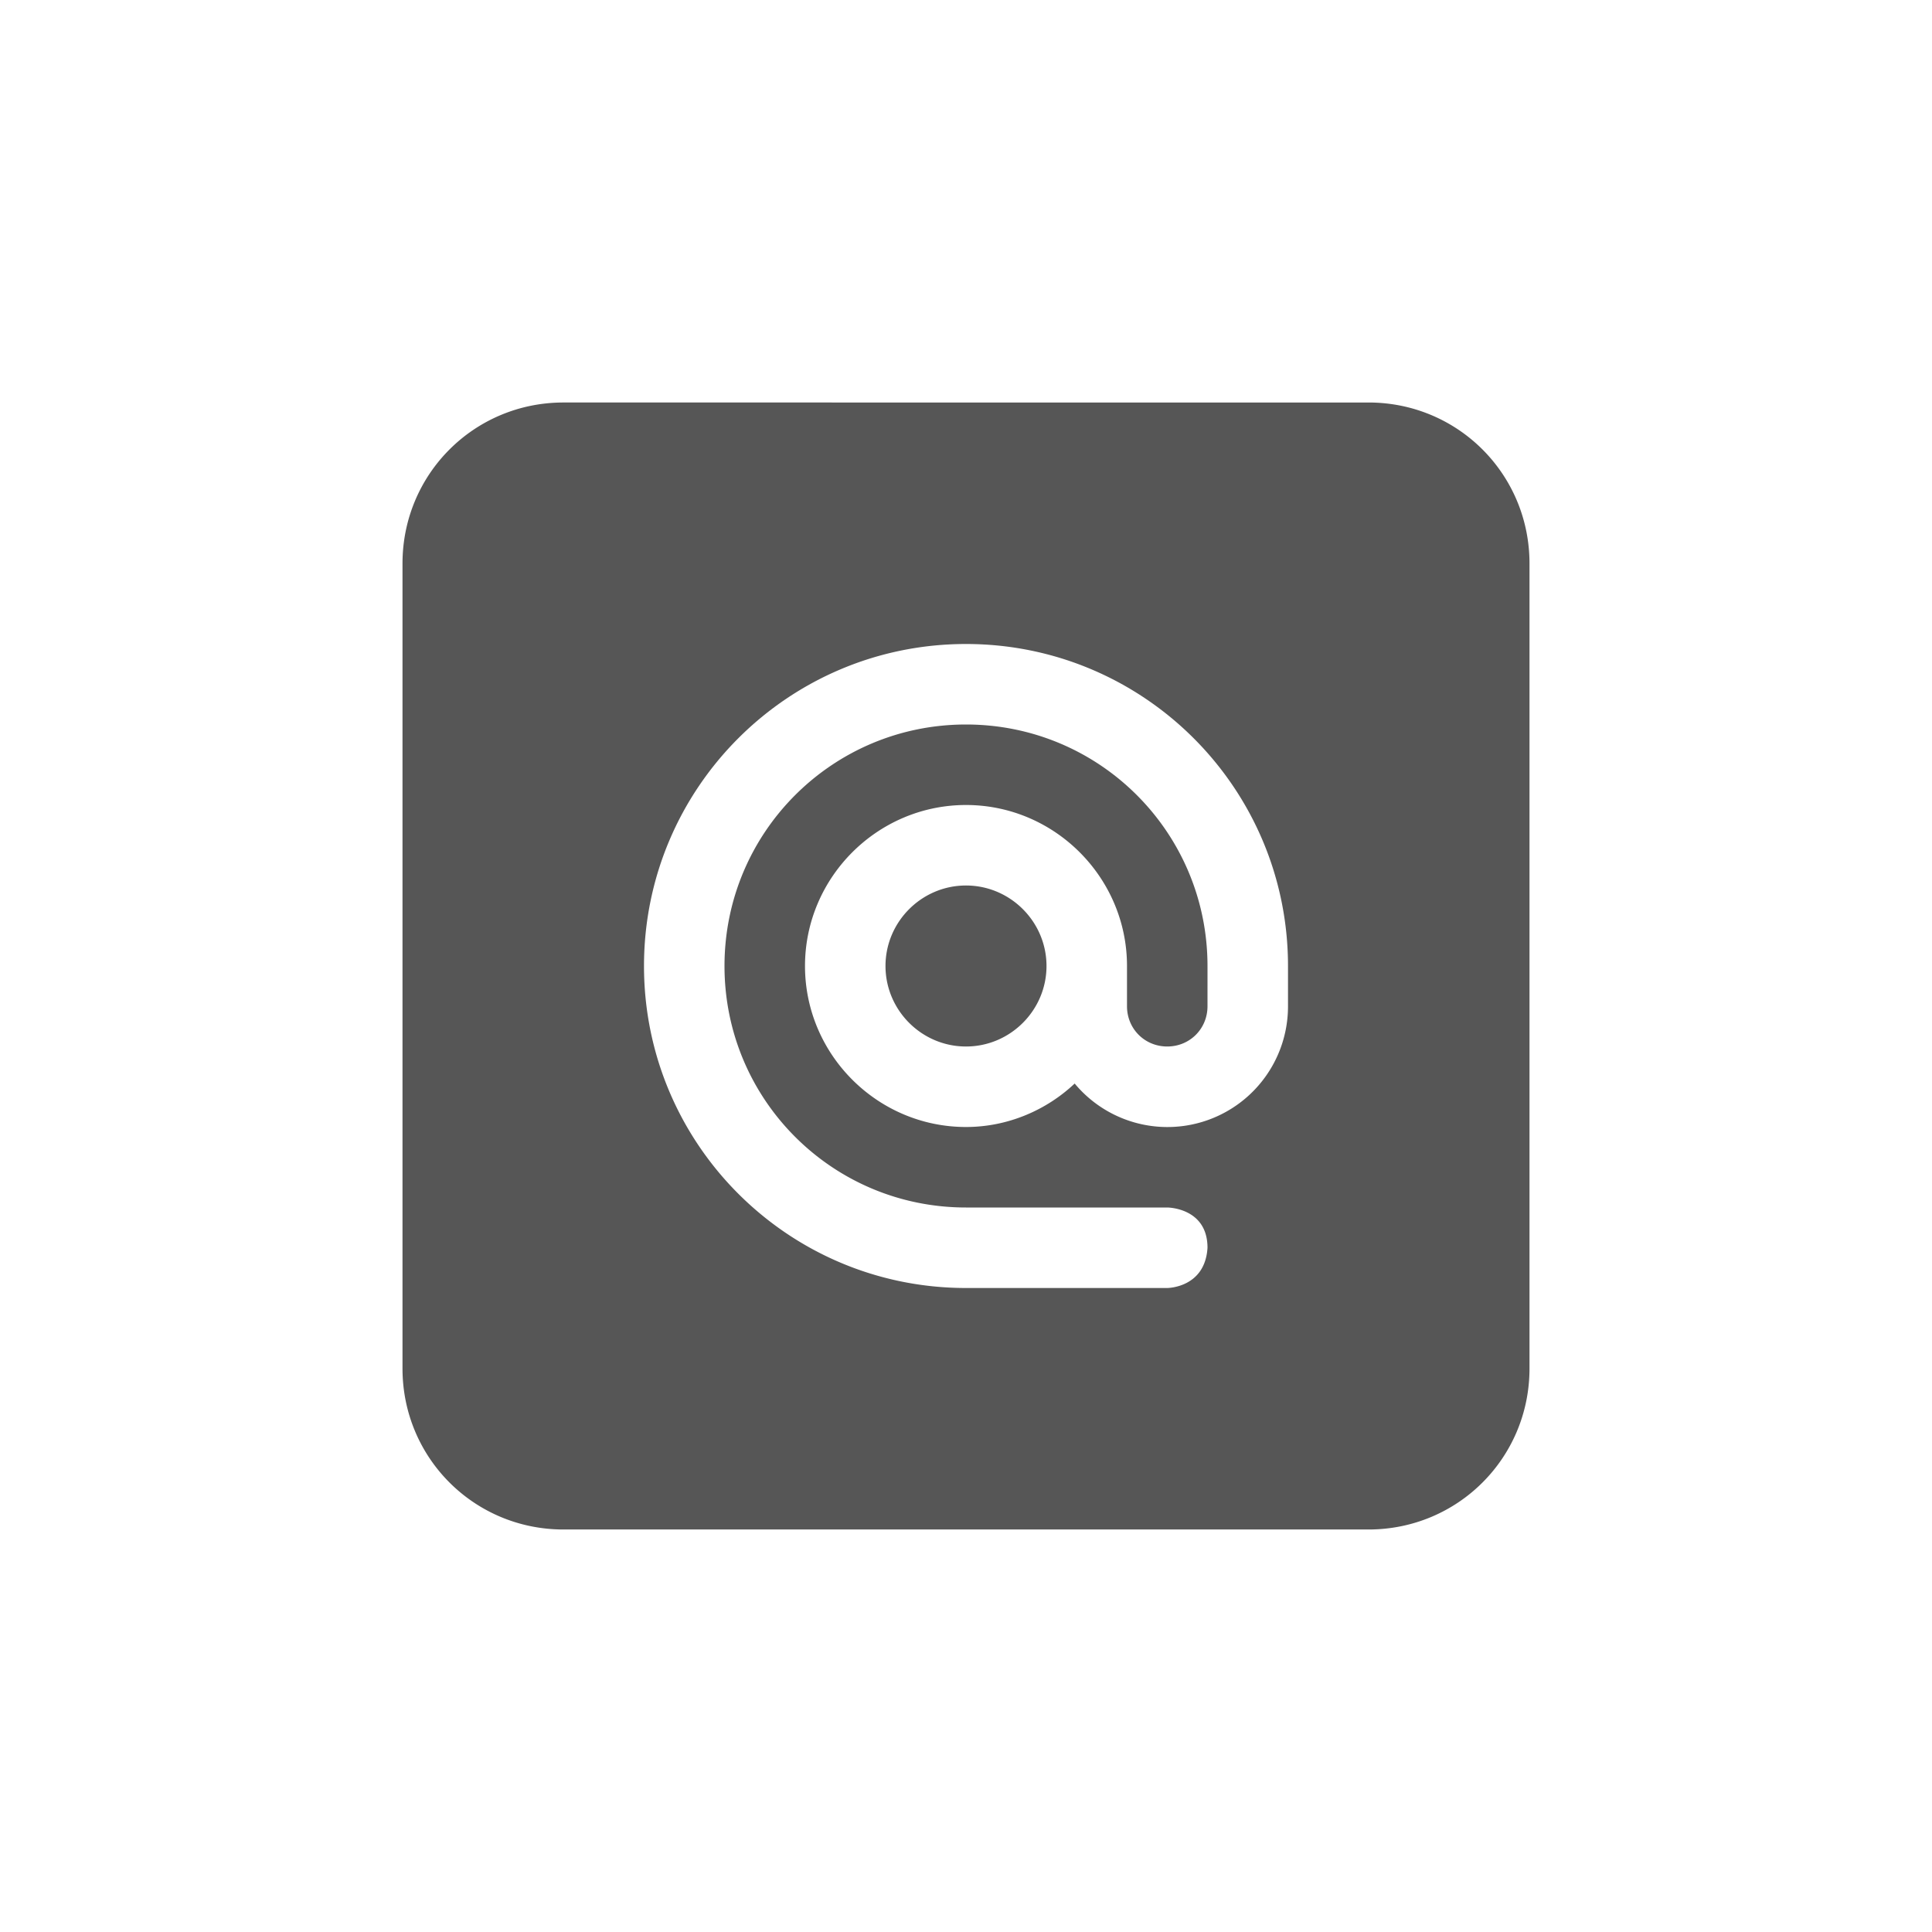 <svg xmlns="http://www.w3.org/2000/svg" width="24" height="24"><defs><style id="current-color-scheme" type="text/css"></style></defs><path d="M7 5c-1.11 0-2 .89-2 2v10c0 1.11.89 2 2 2h10c1.11 0 2-.89 2-2V7c0-1.11-.89-2-2-2zm5 3c2.21 0 4 1.79 4 4v.5a1.498 1.498 0 0 1-2.65.96c-.35.33-.83.54-1.35.54-1.1 0-2-.9-2-2s.9-2 2-2 2 .9 2 2v.5c0 .28.22.5.5.5s.5-.22.5-.5V12c0-1.66-1.34-3-3-3s-3 1.34-3 3 1.34 3 3 3h2.5s.5 0 .5.5c-.03.5-.5.5-.5.5H12c-2.21 0-4-1.79-4-4s1.79-4 4-4zm0 3c-.55 0-1 .45-1 1s.45 1 1 1 1-.45 1-1-.45-1-1-1z" fill="currentColor" color="#565656"/></svg>
